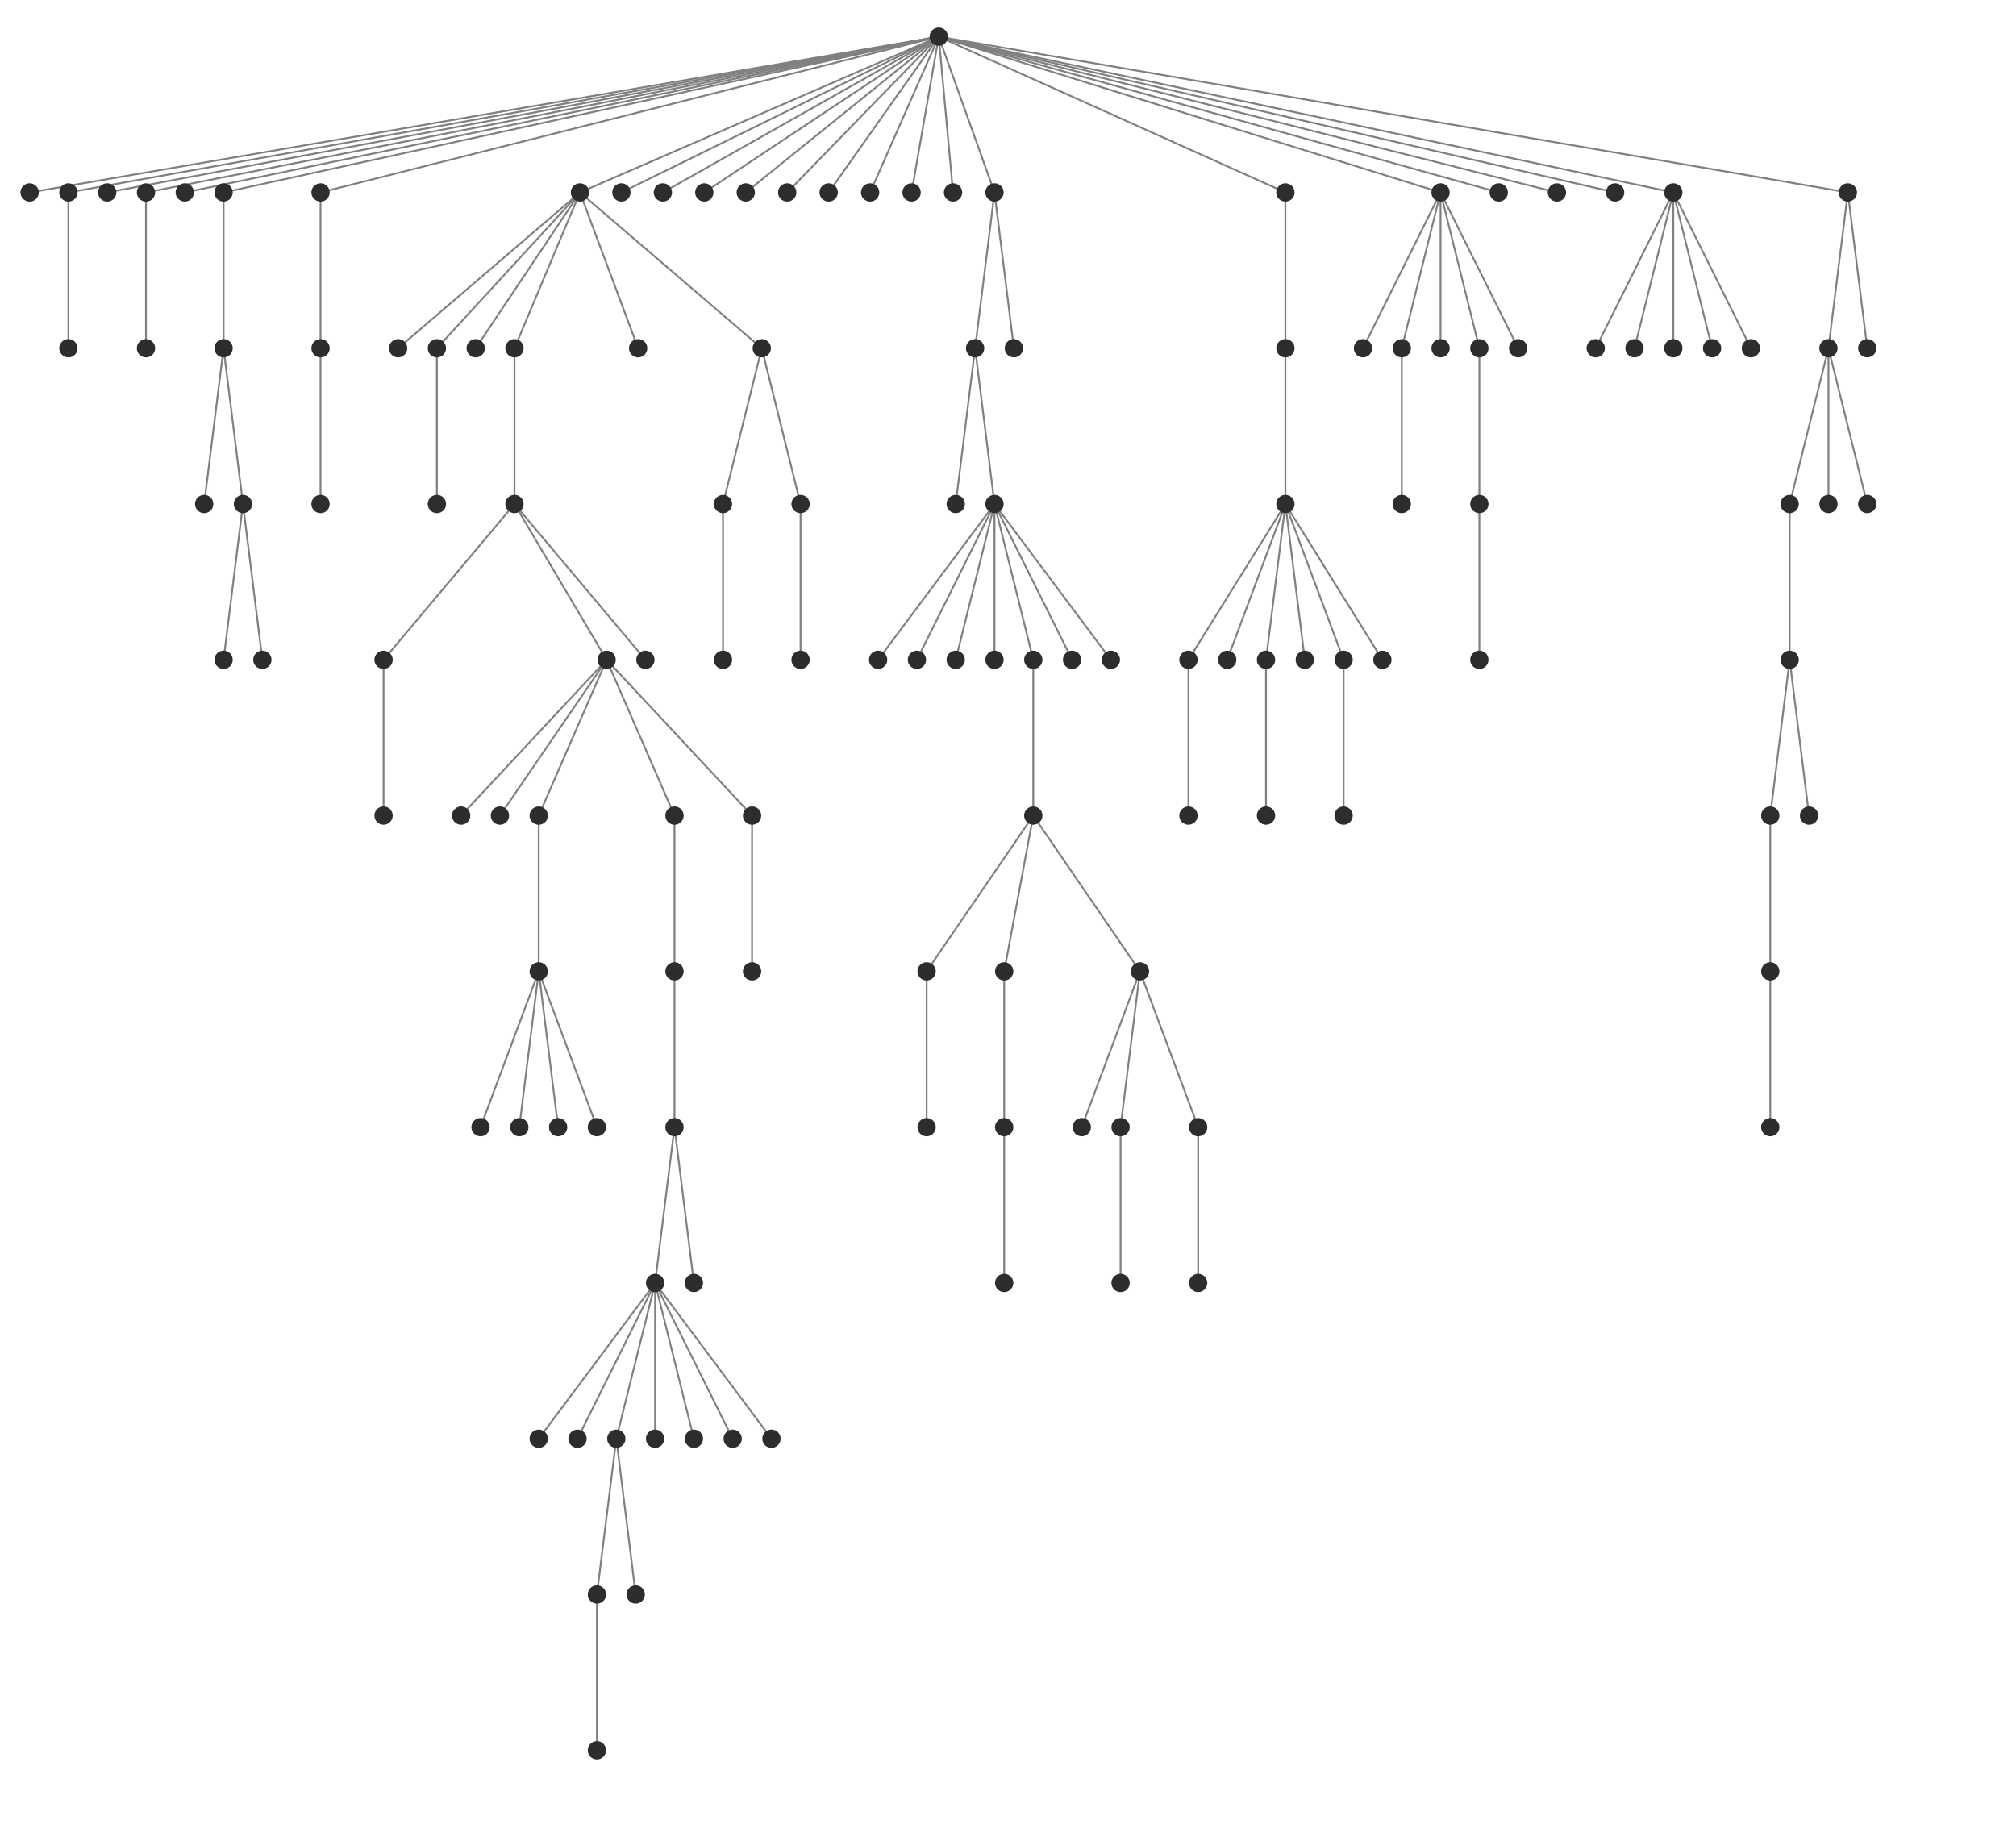 <svg baseProfile="full" height="1000" version="1.1" width="1100" xmlns="http://www.w3.org/2000/svg"><g transform="rotate(90,250, 540) translate(-270 -250)" width="935"><path class="link" d="M85,1002.671L170,1002.671" fill="none" stroke="gray"/><path class="link" d="M85,960.342L170,960.342" fill="none" stroke="gray"/><path class="link" d="M255,907.43L340,896.848" fill="none" stroke="gray"/><path class="link" d="M255,907.43L340,918.013" fill="none" stroke="gray"/><path class="link" d="M170,918.013L255,907.43" fill="none" stroke="gray"/><path class="link" d="M170,918.013L255,928.595" fill="none" stroke="gray"/><path class="link" d="M85,918.013L170,918.013" fill="none" stroke="gray"/><path class="link" d="M170,865.101L255,865.101" fill="none" stroke="gray"/><path class="link" d="M85,865.101L170,865.101" fill="none" stroke="gray"/><path class="link" d="M170,801.608L255,801.608" fill="none" stroke="gray"/><path class="link" d="M340,830.709L425,830.709" fill="none" stroke="gray"/><path class="link" d="M510,746.051L595,714.304" fill="none" stroke="gray"/><path class="link" d="M510,746.051L595,735.468" fill="none" stroke="gray"/><path class="link" d="M510,746.051L595,756.633" fill="none" stroke="gray"/><path class="link" d="M510,746.051L595,777.797" fill="none" stroke="gray"/><path class="link" d="M425,746.051L510,746.051" fill="none" stroke="gray"/><path class="link" d="M850,714.304L935,714.304" fill="none" stroke="gray"/><path class="link" d="M765,703.722L850,693.139" fill="none" stroke="gray"/><path class="link" d="M765,703.722L850,714.304" fill="none" stroke="gray"/><path class="link" d="M680,682.557L765,619.063" fill="none" stroke="gray"/><path class="link" d="M680,682.557L765,640.228" fill="none" stroke="gray"/><path class="link" d="M680,682.557L765,661.392" fill="none" stroke="gray"/><path class="link" d="M680,682.557L765,682.557" fill="none" stroke="gray"/><path class="link" d="M680,682.557L765,703.722" fill="none" stroke="gray"/><path class="link" d="M680,682.557L765,724.886" fill="none" stroke="gray"/><path class="link" d="M680,682.557L765,746.051" fill="none" stroke="gray"/><path class="link" d="M595,671.975L680,661.392" fill="none" stroke="gray"/><path class="link" d="M595,671.975L680,682.557" fill="none" stroke="gray"/><path class="link" d="M510,671.975L595,671.975" fill="none" stroke="gray"/><path class="link" d="M425,671.975L510,671.975" fill="none" stroke="gray"/><path class="link" d="M425,629.646L510,629.646" fill="none" stroke="gray"/><path class="link" d="M340,709.013L425,629.646" fill="none" stroke="gray"/><path class="link" d="M340,709.013L425,671.975" fill="none" stroke="gray"/><path class="link" d="M340,709.013L425,746.051" fill="none" stroke="gray"/><path class="link" d="M340,709.013L425,767.215" fill="none" stroke="gray"/><path class="link" d="M340,709.013L425,788.38" fill="none" stroke="gray"/><path class="link" d="M255,759.278L340,687.848" fill="none" stroke="gray"/><path class="link" d="M255,759.278L340,709.013" fill="none" stroke="gray"/><path class="link" d="M255,759.278L340,830.709" fill="none" stroke="gray"/><path class="link" d="M170,759.278L255,759.278" fill="none" stroke="gray"/><path class="link" d="M255,645.519L340,645.519" fill="none" stroke="gray"/><path class="link" d="M255,603.19L340,603.19" fill="none" stroke="gray"/><path class="link" d="M170,624.354L255,603.19" fill="none" stroke="gray"/><path class="link" d="M170,624.354L255,645.519" fill="none" stroke="gray"/><path class="link" d="M85,723.563L170,624.354" fill="none" stroke="gray"/><path class="link" d="M85,723.563L170,691.816" fill="none" stroke="gray"/><path class="link" d="M85,723.563L170,759.278" fill="none" stroke="gray"/><path class="link" d="M85,723.563L170,780.443" fill="none" stroke="gray"/><path class="link" d="M85,723.563L170,801.608" fill="none" stroke="gray"/><path class="link" d="M85,723.563L170,822.772" fill="none" stroke="gray"/><path class="link" d="M510,534.405L595,534.405" fill="none" stroke="gray"/><path class="link" d="M595,492.076L680,492.076" fill="none" stroke="gray"/><path class="link" d="M510,492.076L595,492.076" fill="none" stroke="gray"/><path class="link" d="M595,428.582L680,428.582" fill="none" stroke="gray"/><path class="link" d="M595,386.253L680,386.253" fill="none" stroke="gray"/><path class="link" d="M510,418L595,386.253" fill="none" stroke="gray"/><path class="link" d="M510,418L595,428.582" fill="none" stroke="gray"/><path class="link" d="M510,418L595,449.747" fill="none" stroke="gray"/><path class="link" d="M425,476.203L510,418" fill="none" stroke="gray"/><path class="link" d="M425,476.203L510,492.076" fill="none" stroke="gray"/><path class="link" d="M425,476.203L510,534.405" fill="none" stroke="gray"/><path class="link" d="M340,476.203L425,476.203" fill="none" stroke="gray"/><path class="link" d="M255,497.367L340,433.873" fill="none" stroke="gray"/><path class="link" d="M255,497.367L340,455.038" fill="none" stroke="gray"/><path class="link" d="M255,497.367L340,476.203" fill="none" stroke="gray"/><path class="link" d="M255,497.367L340,497.367" fill="none" stroke="gray"/><path class="link" d="M255,497.367L340,518.532" fill="none" stroke="gray"/><path class="link" d="M255,497.367L340,539.696" fill="none" stroke="gray"/><path class="link" d="M255,497.367L340,560.861" fill="none" stroke="gray"/><path class="link" d="M170,507.949L255,497.367" fill="none" stroke="gray"/><path class="link" d="M170,507.949L255,518.532" fill="none" stroke="gray"/><path class="link" d="M85,497.367L170,486.785" fill="none" stroke="gray"/><path class="link" d="M85,497.367L170,507.949" fill="none" stroke="gray"/><path class="link" d="M340,391.544L425,391.544" fill="none" stroke="gray"/><path class="link" d="M340,349.215L425,349.215" fill="none" stroke="gray"/><path class="link" d="M340,306.886L425,306.886" fill="none" stroke="gray"/><path class="link" d="M255,338.633L340,285.722" fill="none" stroke="gray"/><path class="link" d="M255,338.633L340,306.886" fill="none" stroke="gray"/><path class="link" d="M255,338.633L340,328.051" fill="none" stroke="gray"/><path class="link" d="M255,338.633L340,349.215" fill="none" stroke="gray"/><path class="link" d="M255,338.633L340,370.38" fill="none" stroke="gray"/><path class="link" d="M255,338.633L340,391.544" fill="none" stroke="gray"/><path class="link" d="M170,338.633L255,338.633" fill="none" stroke="gray"/><path class="link" d="M85,338.633L170,338.633" fill="none" stroke="gray"/><path class="link" d="M170,275.139L255,275.139" fill="none" stroke="gray"/><path class="link" d="M255,232.81L340,232.81" fill="none" stroke="gray"/><path class="link" d="M170,232.81L255,232.81" fill="none" stroke="gray"/><path class="link" d="M85,253.975L170,211.646" fill="none" stroke="gray"/><path class="link" d="M85,253.975L170,232.81" fill="none" stroke="gray"/><path class="link" d="M85,253.975L170,253.975" fill="none" stroke="gray"/><path class="link" d="M85,253.975L170,275.139" fill="none" stroke="gray"/><path class="link" d="M85,253.975L170,296.304" fill="none" stroke="gray"/><path class="link" d="M85,126.987L170,84.658" fill="none" stroke="gray"/><path class="link" d="M85,126.987L170,105.823" fill="none" stroke="gray"/><path class="link" d="M85,126.987L170,126.987" fill="none" stroke="gray"/><path class="link" d="M85,126.987L170,148.152" fill="none" stroke="gray"/><path class="link" d="M85,126.987L170,169.316" fill="none" stroke="gray"/><path class="link" d="M510,74.076L595,74.076" fill="none" stroke="gray"/><path class="link" d="M425,74.076L510,74.076" fill="none" stroke="gray"/><path class="link" d="M340,63.494L425,52.911" fill="none" stroke="gray"/><path class="link" d="M340,63.494L425,74.076" fill="none" stroke="gray"/><path class="link" d="M255,63.494L340,63.494" fill="none" stroke="gray"/><path class="link" d="M170,42.329L255,21.165" fill="none" stroke="gray"/><path class="link" d="M170,42.329L255,42.329" fill="none" stroke="gray"/><path class="link" d="M170,42.329L255,63.494" fill="none" stroke="gray"/><path class="link" d="M85,31.747L170,21.165" fill="none" stroke="gray"/><path class="link" d="M85,31.747L170,42.329" fill="none" stroke="gray"/><path class="link" d="M0,527.791L85,31.747" fill="none" stroke="gray"/><path class="link" d="M0,527.791L85,126.987" fill="none" stroke="gray"/><path class="link" d="M0,527.791L85,158.734" fill="none" stroke="gray"/><path class="link" d="M0,527.791L85,190.481" fill="none" stroke="gray"/><path class="link" d="M0,527.791L85,222.228" fill="none" stroke="gray"/><path class="link" d="M0,527.791L85,253.975" fill="none" stroke="gray"/><path class="link" d="M0,527.791L85,338.633" fill="none" stroke="gray"/><path class="link" d="M0,527.791L85,497.367" fill="none" stroke="gray"/><path class="link" d="M0,527.791L85,519.987" fill="none" stroke="gray"/><path class="link" d="M0,527.791L85,542.606" fill="none" stroke="gray"/><path class="link" d="M0,527.791L85,565.226" fill="none" stroke="gray"/><path class="link" d="M0,527.791L85,587.846" fill="none" stroke="gray"/><path class="link" d="M0,527.791L85,610.465" fill="none" stroke="gray"/><path class="link" d="M0,527.791L85,633.085" fill="none" stroke="gray"/><path class="link" d="M0,527.791L85,655.704" fill="none" stroke="gray"/><path class="link" d="M0,527.791L85,678.324" fill="none" stroke="gray"/><path class="link" d="M0,527.791L85,700.944" fill="none" stroke="gray"/><path class="link" d="M0,527.791L85,723.563" fill="none" stroke="gray"/><path class="link" d="M0,527.791L85,865.101" fill="none" stroke="gray"/><path class="link" d="M0,527.791L85,918.013" fill="none" stroke="gray"/><path class="link" d="M0,527.791L85,939.177" fill="none" stroke="gray"/><path class="link" d="M0,527.791L85,960.342" fill="none" stroke="gray"/><path class="link" d="M0,527.791L85,981.506" fill="none" stroke="gray"/><path class="link" d="M0,527.791L85,1002.671" fill="none" stroke="gray"/><path class="link" d="M0,527.791L85,1023.835" fill="none" stroke="gray"/><g class="node" id="node_phluorin-ecliptic" transform="translate(85,1023.835)"><circle r="5" style="fill: rgb(45, 45, 45);"/></g><g class="node" id="node_phluorin2" transform="translate(170,1002.671)"><circle r="5" style="fill: rgb(45, 45, 45);"/></g><g class="node" id="node_phluorin-ratiometric" transform="translate(85,1002.671)"><circle r="5" style="fill: rgb(45, 45, 45);"/></g><g class="node" id="node_10b" transform="translate(85,981.506)"><circle r="5" style="fill: rgb(45, 45, 45);"/></g><g class="node" id="node_mpa-gfp" transform="translate(170,960.342)"><circle r="5" style="fill: rgb(45, 45, 45);"/></g><g class="node" id="node_pa-gfp" transform="translate(85,960.342)"><circle r="5" style="fill: rgb(45, 45, 45);"/></g><g class="node" id="node_topaz" transform="translate(85,939.177)"><circle r="5" style="fill: rgb(45, 45, 45);"/></g><g class="node" id="node_mclover15" transform="translate(255,928.595)"><circle r="5" style="fill: rgb(45, 45, 45);"/></g><g class="node" id="node_dclover2-a206k" transform="translate(340,918.013)"><circle r="5" style="fill: rgb(45, 45, 45);"/></g><g class="node" id="node_mclover3" transform="translate(340,896.848)"><circle r="5" style="fill: rgb(45, 45, 45);"/></g><g class="node" id="node_dclover2" transform="translate(255,907.43)"><circle r="5" style="fill: rgb(45, 45, 45);"/></g><g class="node" id="node_clover15" transform="translate(170,918.013)"><circle r="5" style="fill: rgb(45, 45, 45);"/></g><g class="node" id="node_clover" transform="translate(85,918.013)"><circle r="5" style="fill: rgb(45, 45, 45);"/></g><g class="node" id="node_mt-sapphire" transform="translate(255,865.101)"><circle r="5" style="fill: rgb(45, 45, 45);"/></g><g class="node" id="node_t-sapphire" transform="translate(170,865.101)"><circle r="5" style="fill: rgb(45, 45, 45);"/></g><g class="node" id="node_sapphire" transform="translate(85,865.101)"><circle r="5" style="fill: rgb(45, 45, 45);"/></g><g class="node" id="node_meyfp" transform="translate(170,822.772)"><circle r="5" style="fill: rgb(45, 45, 45);"/></g><g class="node" id="node_yfp3" transform="translate(255,801.608)"><circle r="5" style="fill: rgb(45, 45, 45);"/></g><g class="node" id="node_eyfp-f46l" transform="translate(170,801.608)"><circle r="5" style="fill: rgb(45, 45, 45);"/></g><g class="node" id="node_shardonnay" transform="translate(170,780.443)"><circle r="5" style="fill: rgb(45, 45, 45);"/></g><g class="node" id="node_moxvenus" transform="translate(425,830.709)"><circle r="5" style="fill: rgb(45, 45, 45);"/></g><g class="node" id="node_oxvenus" transform="translate(340,830.709)"><circle r="5" style="fill: rgb(45, 45, 45);"/></g><g class="node" id="node_mvenus-q69m" transform="translate(425,788.38)"><circle r="5" style="fill: rgb(45, 45, 45);"/></g><g class="node" id="node_syfp2" transform="translate(425,767.215)"><circle r="5" style="fill: rgb(45, 45, 45);"/></g><g class="node" id="node_sgfp2t65g" transform="translate(595,777.797)"><circle r="5" style="fill: rgb(45, 45, 45);"/></g><g class="node" id="node_sgfp2e222q" transform="translate(595,756.633)"><circle r="5" style="fill: rgb(45, 45, 45);"/></g><g class="node" id="node_sgfp2206a" transform="translate(595,735.468)"><circle r="5" style="fill: rgb(45, 45, 45);"/></g><g class="node" id="node_cfsgfp2" transform="translate(595,714.304)"><circle r="5" style="fill: rgb(45, 45, 45);"/></g><g class="node" id="node_sgfp2" transform="translate(510,746.051)"><circle r="5" style="fill: rgb(45, 45, 45);"/></g><g class="node" id="node_sgfp1" transform="translate(425,746.051)"><circle r="5" style="fill: rgb(45, 45, 45);"/></g><g class="node" id="node_mturquoise-146s" transform="translate(765,746.051)"><circle r="5" style="fill: rgb(45, 45, 45);"/></g><g class="node" id="node_mturquoise-146g" transform="translate(765,724.886)"><circle r="5" style="fill: rgb(45, 45, 45);"/></g><g class="node" id="node_superfolder-mturquoise2-ox" transform="translate(935,714.304)"><circle r="5" style="fill: rgb(45, 45, 45);"/></g><g class="node" id="node_superfolder-mturquoise2" transform="translate(850,714.304)"><circle r="5" style="fill: rgb(45, 45, 45);"/></g><g class="node" id="node_mturquoise2-g" transform="translate(850,693.139)"><circle r="5" style="fill: rgb(45, 45, 45);"/></g><g class="node" id="node_mturquoise2" transform="translate(765,703.721)"><circle r="5" style="fill: rgb(45, 45, 45);"/></g><g class="node" id="node_mturquoise-ra" transform="translate(765,682.557)"><circle r="5" style="fill: rgb(45, 45, 45);"/></g><g class="node" id="node_mturquoise-gv" transform="translate(765,661.392)"><circle r="5" style="fill: rgb(45, 45, 45);"/></g><g class="node" id="node_mturquoise-gl" transform="translate(765,640.228)"><circle r="5" style="fill: rgb(45, 45, 45);"/></g><g class="node" id="node_mturquoise-dr" transform="translate(765,619.063)"><circle r="5" style="fill: rgb(45, 45, 45);"/></g><g class="node" id="node_mturquoise" transform="translate(680,682.557)"><circle r="5" style="fill: rgb(45, 45, 45);"/></g><g class="node" id="node_scfp3b" transform="translate(680,661.392)"><circle r="5" style="fill: rgb(45, 45, 45);"/></g><g class="node" id="node_scfp3a" transform="translate(595,671.975)"><circle r="5" style="fill: rgb(45, 45, 45);"/></g><g class="node" id="node_scfp2" transform="translate(510,671.975)"><circle r="5" style="fill: rgb(45, 45, 45);"/></g><g class="node" id="node_scfp1" transform="translate(425,671.975)"><circle r="5" style="fill: rgb(45, 45, 45);"/></g><g class="node" id="node_sbfp2" transform="translate(510,629.646)"><circle r="5" style="fill: rgb(45, 45, 45);"/></g><g class="node" id="node_sbfp1" transform="translate(425,629.646)"><circle r="5" style="fill: rgb(45, 45, 45);"/></g><g class="node" id="node_mvenus" transform="translate(340,709.013)"><circle r="5" style="fill: rgb(45, 45, 45);"/></g><g class="node" id="node_ypet" transform="translate(340,687.848)"><circle r="5" style="fill: rgb(45, 45, 45);"/></g><g class="node" id="node_venus" transform="translate(255,759.279)"><circle r="5" style="fill: rgb(45, 45, 45);"/></g><g class="node" id="node_seyfp" transform="translate(170,759.279)"><circle r="5" style="fill: rgb(45, 45, 45);"/></g><g class="node" id="node_eyfp-q69k" transform="translate(170,691.816)"><circle r="5" style="fill: rgb(45, 45, 45);"/></g><g class="node" id="node_citrine2" transform="translate(340,645.519)"><circle r="5" style="fill: rgb(45, 45, 45);"/></g><g class="node" id="node_mcitrine" transform="translate(255,645.519)"><circle r="5" style="fill: rgb(45, 45, 45);"/></g><g class="node" id="node_spoon" transform="translate(340,603.19)"><circle r="5" style="fill: rgb(45, 45, 45);"/></g><g class="node" id="node_dreiklang" transform="translate(255,603.19)"><circle r="5" style="fill: rgb(45, 45, 45);"/></g><g class="node" id="node_citrine" transform="translate(170,624.354)"><circle r="5" style="fill: rgb(45, 45, 45);"/></g><g class="node" id="node_eyfp" transform="translate(85,723.563)"><circle r="5" style="fill: rgb(45, 45, 45);"/></g><g class="node" id="node_11" transform="translate(85,700.944)"><circle r="5" style="fill: rgb(45, 45, 45);"/></g><g class="node" id="node_gfpmut3" transform="translate(85,678.324)"><circle r="5" style="fill: rgb(45, 45, 45);"/></g><g class="node" id="node_gfpmut2" transform="translate(85,655.704)"><circle r="5" style="fill: rgb(45, 45, 45);"/></g><g class="node" id="node_rsgfp7" transform="translate(85,633.085)"><circle r="5" style="fill: rgb(45, 45, 45);"/></g><g class="node" id="node_rsgfp6" transform="translate(85,610.465)"><circle r="5" style="fill: rgb(45, 45, 45);"/></g><g class="node" id="node_rsgfp4" transform="translate(85,587.846)"><circle r="5" style="fill: rgb(45, 45, 45);"/></g><g class="node" id="node_rsgfp3" transform="translate(85,565.226)"><circle r="5" style="fill: rgb(45, 45, 45);"/></g><g class="node" id="node_rsgfp2" transform="translate(85,542.606)"><circle r="5" style="fill: rgb(45, 45, 45);"/></g><g class="node" id="node_rsgfp1" transform="translate(85,519.987)"><circle r="5" style="fill: rgb(45, 45, 45);"/></g><g class="node" id="node_w1c" transform="translate(255,518.532)"><circle r="5" style="fill: rgb(45, 45, 45);"/></g><g class="node" id="node_ecfp-h148d" transform="translate(340,560.861)"><circle r="5" style="fill: rgb(45, 45, 45);"/></g><g class="node" id="node_mecfp" transform="translate(340,539.696)"><circle r="5" style="fill: rgb(45, 45, 45);"/></g><g class="node" id="node_d10" transform="translate(340,518.532)"><circle r="5" style="fill: rgb(45, 45, 45);"/></g><g class="node" id="node_cypet" transform="translate(340,497.367)"><circle r="5" style="fill: rgb(45, 45, 45);"/></g><g class="node" id="node_nowgfp" transform="translate(595,534.405)"><circle r="5" style="fill: rgb(45, 45, 45);"/></g><g class="node" id="node_wascfp" transform="translate(510,534.405)"><circle r="5" style="fill: rgb(45, 45, 45);"/></g><g class="node" id="node_mceruleanb24" transform="translate(680,492.076)"><circle r="5" style="fill: rgb(45, 45, 45);"/></g><g class="node" id="node_mceruleanb2" transform="translate(595,492.076)"><circle r="5" style="fill: rgb(45, 45, 45);"/></g><g class="node" id="node_mceruleanb" transform="translate(510,492.076)"><circle r="5" style="fill: rgb(45, 45, 45);"/></g><g class="node" id="node_mcerulean2d3" transform="translate(595,449.747)"><circle r="5" style="fill: rgb(45, 45, 45);"/></g><g class="node" id="node_moxcerulean3" transform="translate(680,428.582)"><circle r="5" style="fill: rgb(45, 45, 45);"/></g><g class="node" id="node_mcerulean3" transform="translate(595,428.582)"><circle r="5" style="fill: rgb(45, 45, 45);"/></g><g class="node" id="node_mcerulean2nt65s" transform="translate(680,386.253)"><circle r="5" style="fill: rgb(45, 45, 45);"/></g><g class="node" id="node_mcerulean2n" transform="translate(595,386.253)"><circle r="5" style="fill: rgb(45, 45, 45);"/></g><g class="node" id="node_mcerulean2" transform="translate(510,418)"><circle r="5" style="fill: rgb(45, 45, 45);"/></g><g class="node" id="node_mcerulean" transform="translate(425,476.203)"><circle r="5" style="fill: rgb(45, 45, 45);"/></g><g class="node" id="node_cerulean" transform="translate(340,476.203)"><circle r="5" style="fill: rgb(45, 45, 45);"/></g><g class="node" id="node_cfp4" transform="translate(340,455.038)"><circle r="5" style="fill: rgb(45, 45, 45);"/></g><g class="node" id="node_aquamarine" transform="translate(340,433.873)"><circle r="5" style="fill: rgb(45, 45, 45);"/></g><g class="node" id="node_ecfp" transform="translate(255,497.367)"><circle r="5" style="fill: rgb(45, 45, 45);"/></g><g class="node" id="node_w7" transform="translate(170,507.949)"><circle r="5" style="fill: rgb(45, 45, 45);"/></g><g class="node" id="node_w2" transform="translate(170,486.785)"><circle r="5" style="fill: rgb(45, 45, 45);"/></g><g class="node" id="node_cfp" transform="translate(85,497.367)"><circle r="5" style="fill: rgb(45, 45, 45);"/></g><g class="node" id="node_rsfolder2" transform="translate(425,391.544)"><circle r="5" style="fill: rgb(45, 45, 45);"/></g><g class="node" id="node_rsfolder" transform="translate(340,391.544)"><circle r="5" style="fill: rgb(45, 45, 45);"/></g><g class="node" id="node_vsfgfp-0" transform="translate(340,370.38)"><circle r="5" style="fill: rgb(45, 45, 45);"/></g><g class="node" id="node_mugfp" transform="translate(425,349.215)"><circle r="5" style="fill: rgb(45, 45, 45);"/></g><g class="node" id="node_usgfp" transform="translate(340,349.215)"><circle r="5" style="fill: rgb(45, 45, 45);"/></g><g class="node" id="node_vsgfp" transform="translate(340,328.051)"><circle r="5" style="fill: rgb(45, 45, 45);"/></g><g class="node" id="node_moxgfp" transform="translate(425,306.886)"><circle r="5" style="fill: rgb(45, 45, 45);"/></g><g class="node" id="node_oxgfp" transform="translate(340,306.886)"><circle r="5" style="fill: rgb(45, 45, 45);"/></g><g class="node" id="node_vsfgfp-9" transform="translate(340,285.722)"><circle r="5" style="fill: rgb(45, 45, 45);"/></g><g class="node" id="node_superfolder-gfp" transform="translate(255,338.633)"><circle r="5" style="fill: rgb(45, 45, 45);"/></g><g class="node" id="node_folding-reporter-gfp" transform="translate(170,338.633)"><circle r="5" style="fill: rgb(45, 45, 45);"/></g><g class="node" id="node_alphagfp" transform="translate(85,338.633)"><circle r="5" style="fill: rgb(45, 45, 45);"/></g><g class="node" id="node_bruslee" transform="translate(170,296.304)"><circle r="5" style="fill: rgb(45, 45, 45);"/></g><g class="node" id="node_memerald" transform="translate(255,275.139)"><circle r="5" style="fill: rgb(45, 45, 45);"/></g><g class="node" id="node_emerald" transform="translate(170,275.139)"><circle r="5" style="fill: rgb(45, 45, 45);"/></g><g class="node" id="node_mkalama1" transform="translate(170,253.975)"><circle r="5" style="fill: rgb(45, 45, 45);"/></g><g class="node" id="node_rsegfp2" transform="translate(340,232.81)"><circle r="5" style="fill: rgb(45, 45, 45);"/></g><g class="node" id="node_rsegfp" transform="translate(255,232.81)"><circle r="5" style="fill: rgb(45, 45, 45);"/></g><g class="node" id="node_megfp" transform="translate(170,232.81)"><circle r="5" style="fill: rgb(45, 45, 45);"/></g><g class="node" id="node_mametrine" transform="translate(170,211.646)"><circle r="5" style="fill: rgb(45, 45, 45);"/></g><g class="node" id="node_egfp" transform="translate(85,253.975)"><circle r="5" style="fill: rgb(45, 45, 45);"/></g><g class="node" id="node_p9" transform="translate(85,222.228)"><circle r="5" style="fill: rgb(45, 45, 45);"/></g><g class="node" id="node_p11" transform="translate(85,190.481)"><circle r="5" style="fill: rgb(45, 45, 45);"/></g><g class="node" id="node_h9" transform="translate(85,158.734)"><circle r="5" style="fill: rgb(45, 45, 45);"/></g><g class="node" id="node_sg50" transform="translate(170,169.316)"><circle r="5" style="fill: rgb(45, 45, 45);"/></g><g class="node" id="node_sg42" transform="translate(170,148.152)"><circle r="5" style="fill: rgb(45, 45, 45);"/></g><g class="node" id="node_sg25" transform="translate(170,126.987)"><circle r="5" style="fill: rgb(45, 45, 45);"/></g><g class="node" id="node_sg12" transform="translate(170,105.823)"><circle r="5" style="fill: rgb(45, 45, 45);"/></g><g class="node" id="node_sg11" transform="translate(170,84.658)"><circle r="5" style="fill: rgb(45, 45, 45);"/></g><g class="node" id="node_q80r" transform="translate(85,126.987)"><circle r="5" style="fill: rgb(45, 45, 45);"/></g><g class="node" id="node_moxbfp" transform="translate(595,74.076)"><circle r="5" style="fill: rgb(45, 45, 45);"/></g><g class="node" id="node_oxbfp" transform="translate(510,74.076)"><circle r="5" style="fill: rgb(45, 45, 45);"/></g><g class="node" id="node_ebfp2" transform="translate(425,74.076)"><circle r="5" style="fill: rgb(45, 45, 45);"/></g><g class="node" id="node_ebfp15" transform="translate(425,52.911)"><circle r="5" style="fill: rgb(45, 45, 45);"/></g><g class="node" id="node_ebfp12" transform="translate(340,63.494)"><circle r="5" style="fill: rgb(45, 45, 45);"/></g><g class="node" id="node_ebfp" transform="translate(255,63.494)"><circle r="5" style="fill: rgb(45, 45, 45);"/></g><g class="node" id="node_bfpa5" transform="translate(255,42.329)"><circle r="5" style="fill: rgb(45, 45, 45);"/></g><g class="node" id="node_azurite" transform="translate(255,21.165)"><circle r="5" style="fill: rgb(45, 45, 45);"/></g><g class="node" id="node_bfp" transform="translate(170,42.329)"><circle r="5" style="fill: rgb(45, 45, 45);"/></g><g class="node" id="node_bfp5" transform="translate(170,21.165)"><circle r="5" style="fill: rgb(45, 45, 45);"/></g><g class="node" id="node_p4" transform="translate(85,31.747)"><circle r="5" style="fill: rgb(45, 45, 45);"/></g><g class="node" id="node_avgfp" transform="translate(0,527.791)"><circle r="5" style="fill: rgb(45, 45, 45);"/></g></g></svg>
